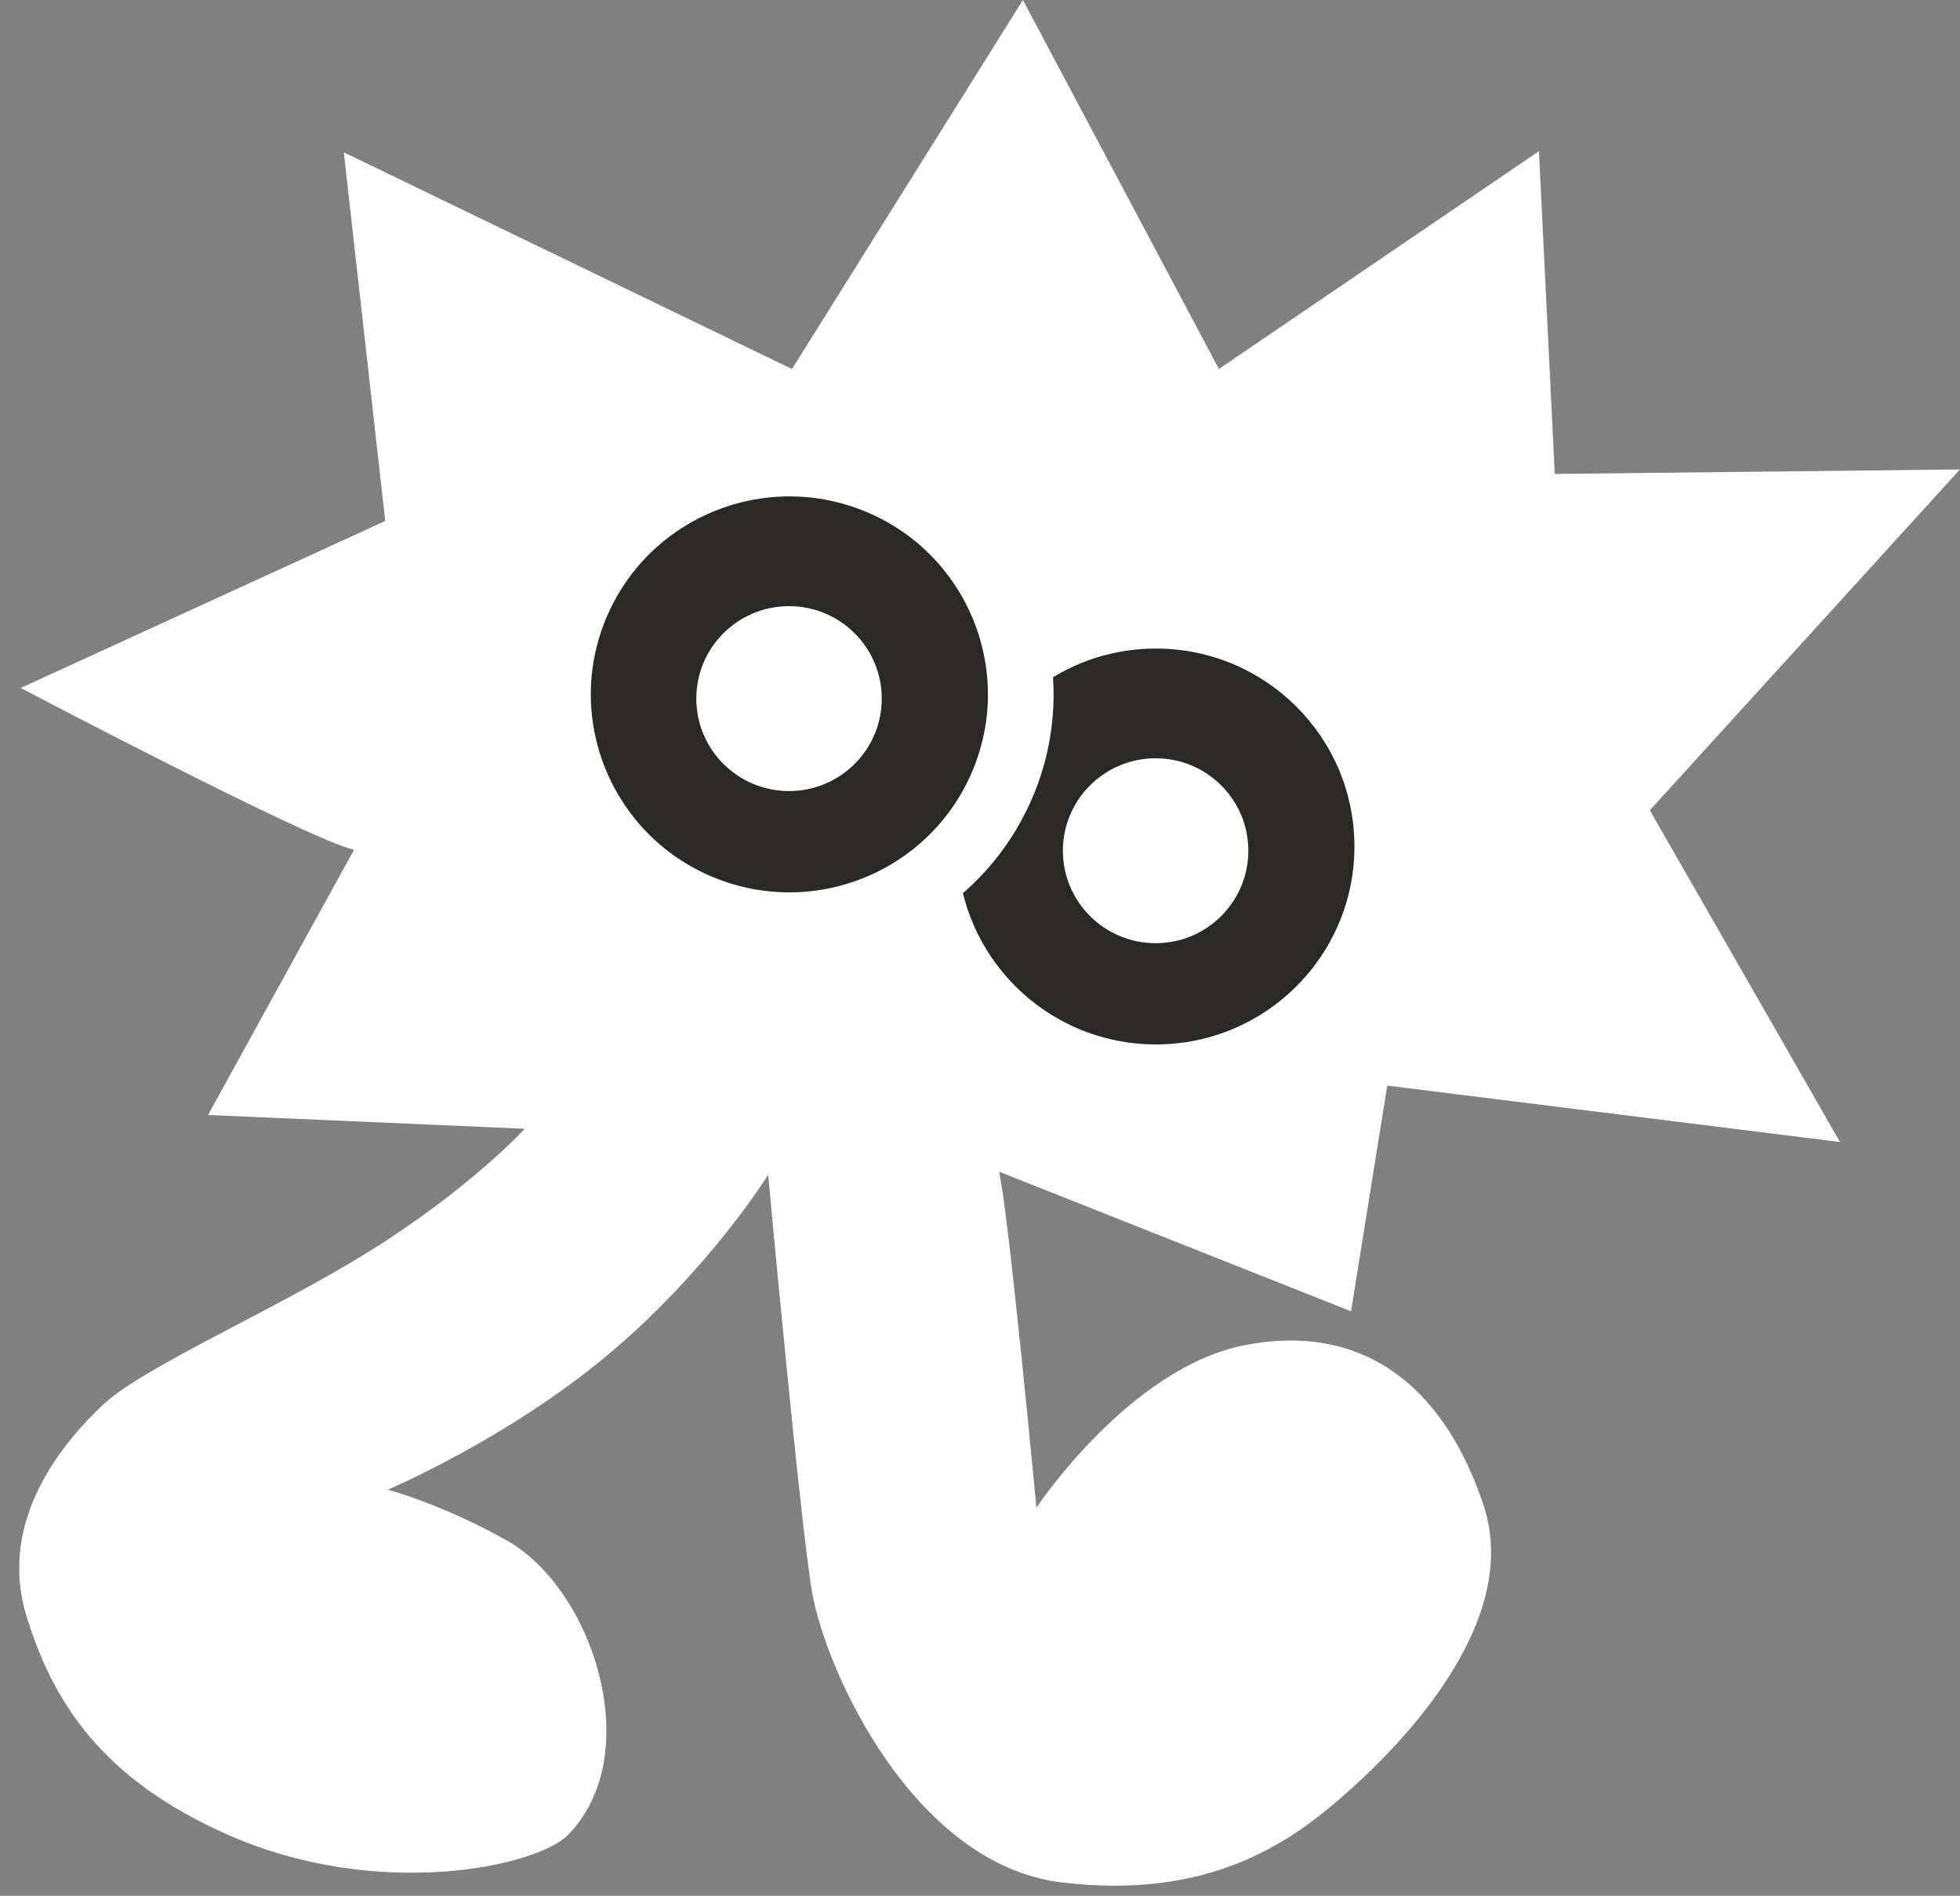 <svg width="152" height="147" viewBox="0 0 152 147" fill="none" xmlns="http://www.w3.org/2000/svg">
<rect x="0" y="0" width="152" height="147" fill="#808080" stroke="none"/>
<path d="M94.53 28.614L79.327 0L61.42 28.614L26.663 11.811L29.876 40.394L1.606 53.345C1.606 53.345 24.035 65.141 27.454 65.892L16.132 86.455L40.692 87.523C40.692 87.523 37.148 91.449 30.129 96.079C22.519 101.101 11.3 105.793 7.966 108.943C5.125 111.629 -0.284 117.738 2.066 125.35C4.113 131.973 7.878 137.949 17.707 142.283C29.27 147.377 41.573 144.779 44.038 142.283C50.139 136.114 46.057 123.25 39.298 119.443C34.36 116.66 30.082 115.504 30.082 115.504C30.082 115.504 39.385 111.566 47.198 105.005C55.011 98.444 59.573 91.091 59.573 91.091C59.573 91.091 62.095 118.523 62.995 123.555C64.092 129.68 70.895 144.56 82.305 145.956C93.715 147.352 99.993 142.859 103.924 139.463C107.855 136.067 118.203 126.135 115.043 116.685C111.884 107.236 105.477 102.553 96.524 104.304C87.571 106.055 80.374 116.903 80.374 116.903C80.374 116.903 78.171 93.558 77.471 90.848L104.774 101.677L107.584 84.177L142.694 88.551L127.946 62.826L151.997 36.4L120.574 36.748L119.346 11.721L94.527 28.61L94.53 28.614Z" fill="white"/>
<path d="M89.643 80.984C98.144 80.984 105.037 74.113 105.037 65.636C105.037 57.16 98.144 50.289 89.643 50.289C81.141 50.289 74.249 57.16 74.249 65.636C74.249 74.113 81.141 80.984 89.643 80.984Z" fill="#2B2926"/>
<path d="M61.211 71.734C58.842 71.734 56.526 71.269 54.323 70.356C45.188 66.568 40.851 56.075 44.651 46.971C47.444 40.279 53.948 35.954 61.22 35.954C63.589 35.954 65.904 36.418 68.108 37.331C72.533 39.166 75.973 42.609 77.801 47.027C79.63 51.445 79.62 56.305 77.779 60.717C74.986 67.409 68.483 71.737 61.211 71.737V71.734Z" fill="#2B2926"/>
<path d="M61.223 38.49C63.195 38.49 65.198 38.87 67.133 39.671C74.983 42.927 78.698 51.912 75.43 59.739C72.967 65.636 67.242 69.195 61.211 69.195C59.239 69.195 57.236 68.814 55.301 68.014C47.451 64.758 43.735 55.773 47.004 47.946C49.467 42.048 55.192 38.49 61.223 38.49ZM61.223 33.415C52.92 33.415 45.492 38.353 42.304 45.996C37.963 56.393 42.916 68.372 53.348 72.7C55.86 73.743 58.507 74.27 61.214 74.27C69.517 74.27 76.945 69.332 80.133 61.689C84.474 51.292 79.52 39.313 69.089 34.985C66.576 33.942 63.929 33.415 61.223 33.415Z" fill="white"/>
<path d="M89.62 73.134C93.591 73.134 96.81 69.924 96.81 65.965C96.81 62.006 93.591 58.796 89.62 58.796C85.648 58.796 82.429 62.006 82.429 65.965C82.429 69.924 85.648 73.134 89.62 73.134Z" fill="white"/>
<path d="M61.191 61.338C65.162 61.338 68.382 58.128 68.382 54.169C68.382 50.21 65.162 47 61.191 47C57.219 47 54 50.21 54 54.169C54 58.128 57.219 61.338 61.191 61.338Z" fill="white"/>
</svg>
